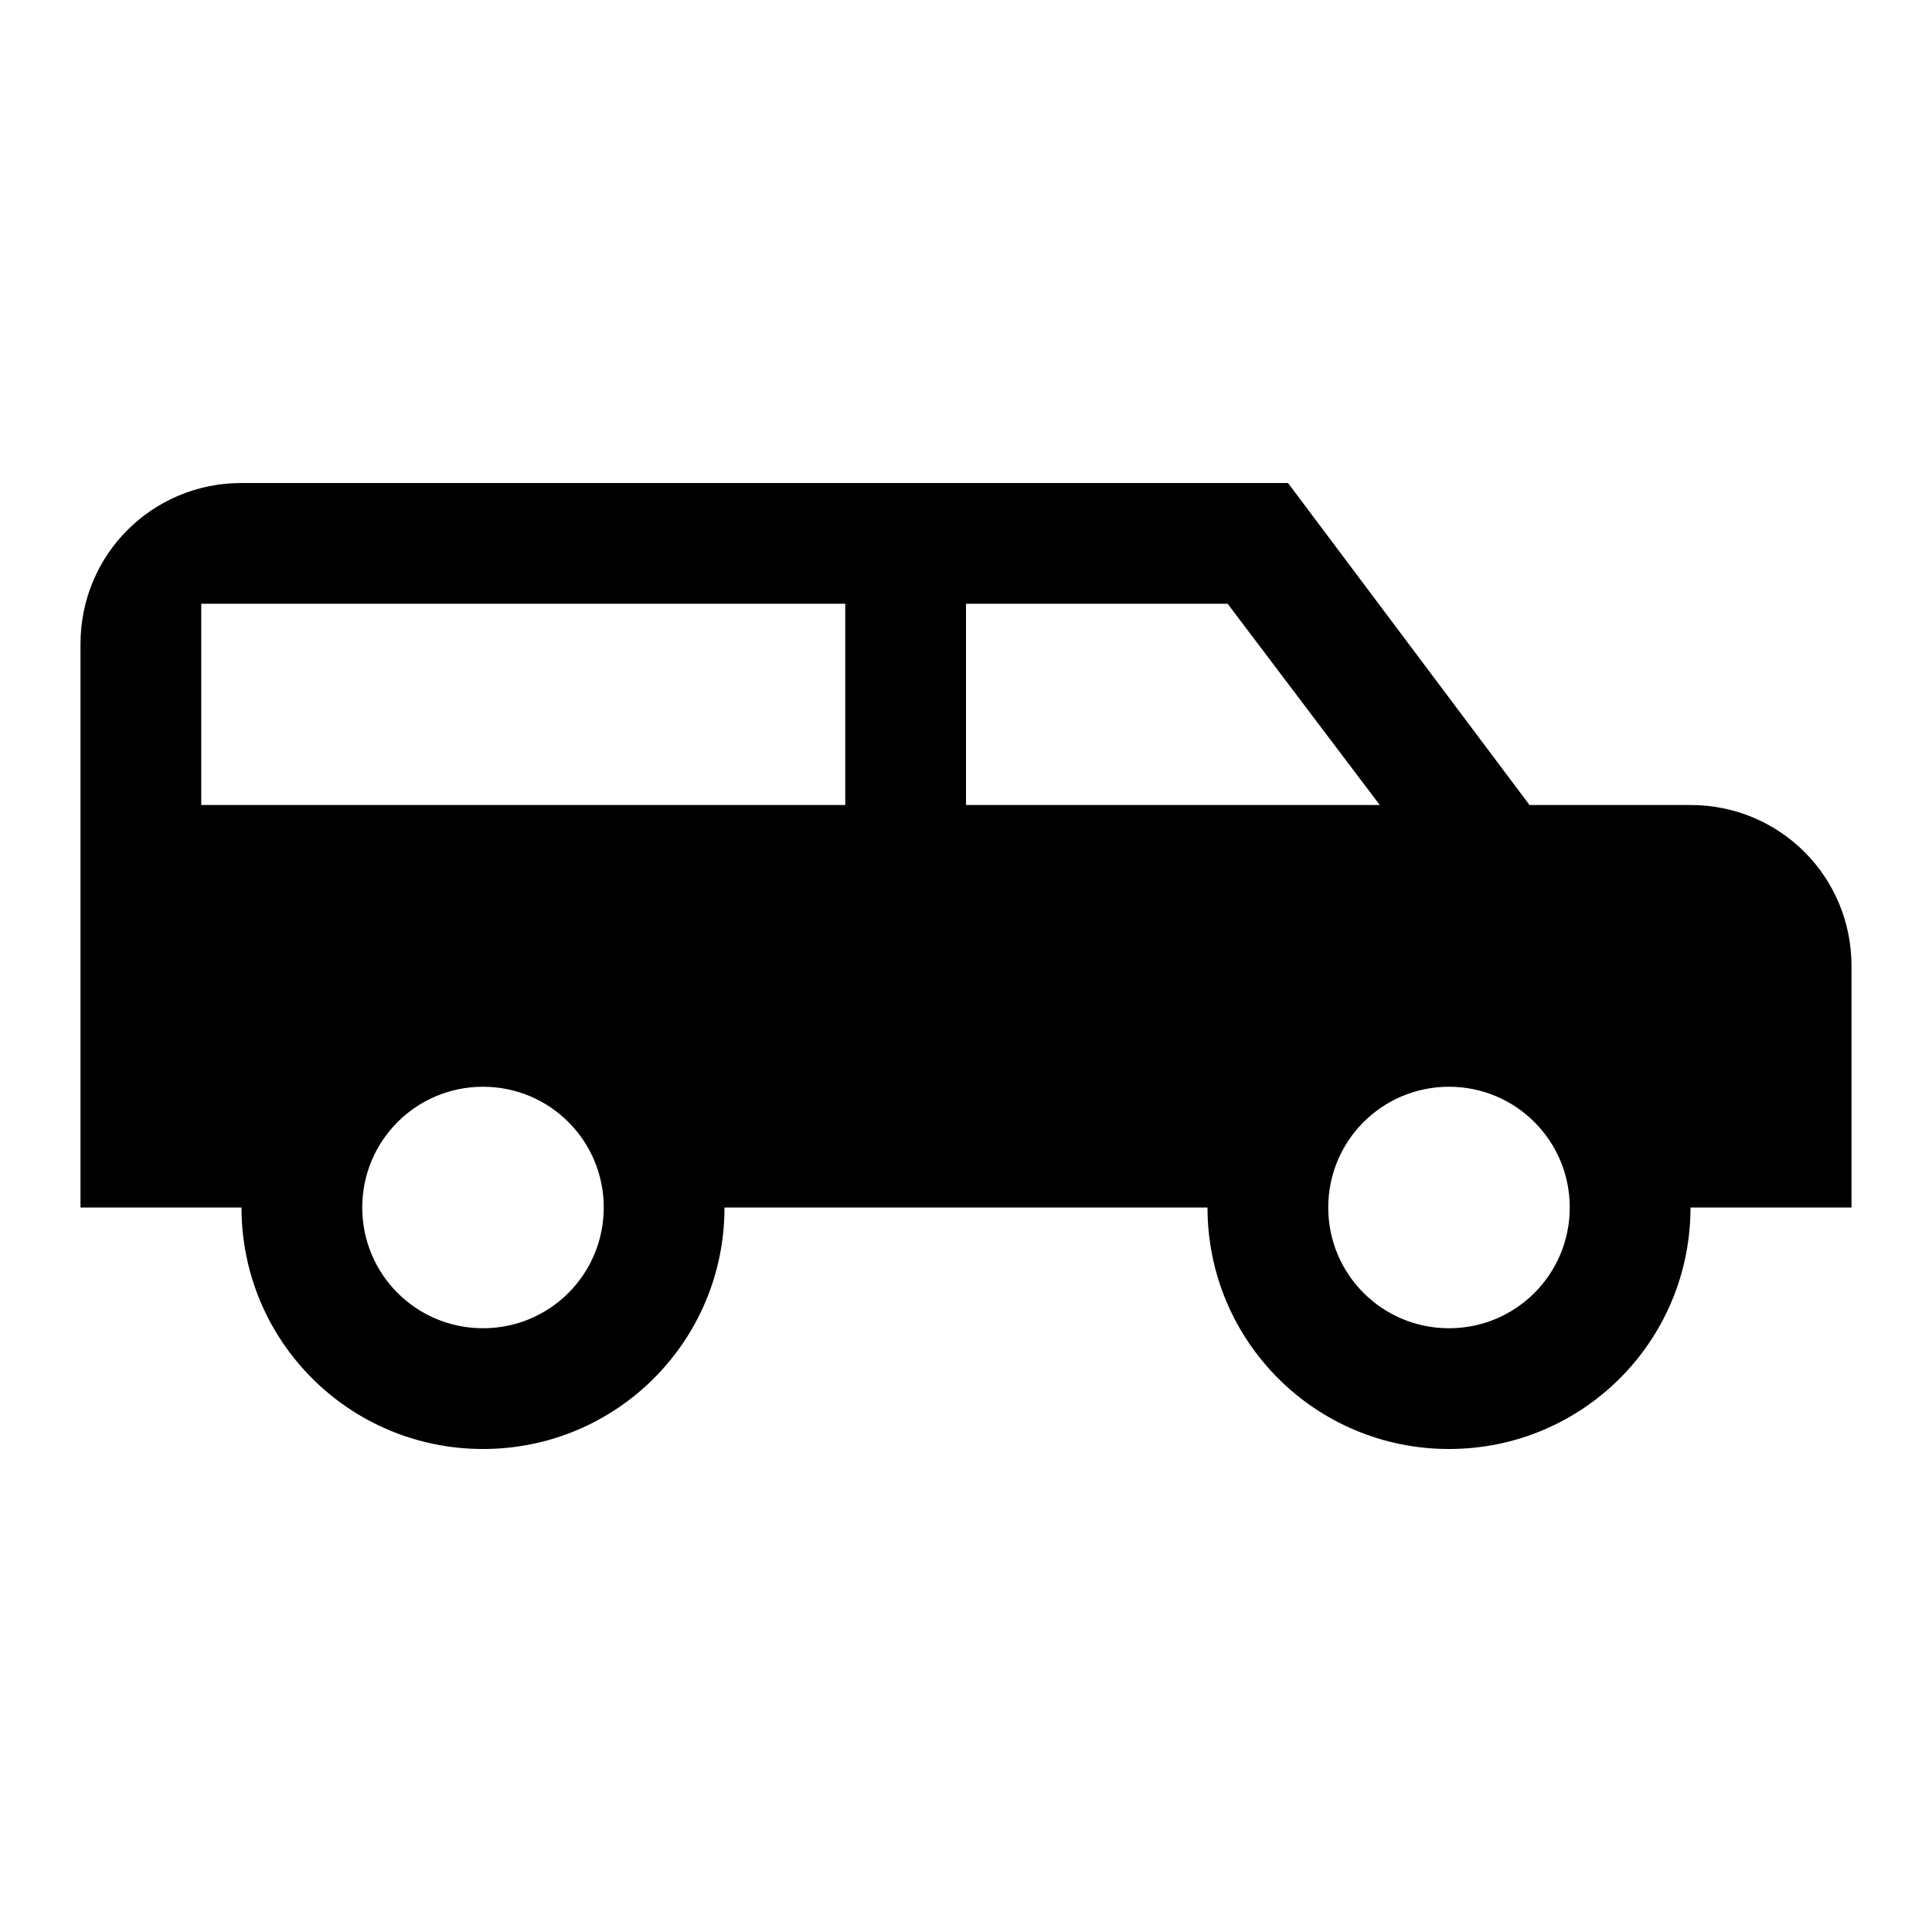 <svg xmlns="http://www.w3.org/2000/svg" xmlns:xlink="http://www.w3.org/1999/xlink" id="mdi-car-estate" width="24" height="24" version="1.1" viewBox="0 0 24 24"><path d="M3,6H16L19,10H21C22.11,10 23,10.89 23,12V15H21C21,16.66 19.66,18 18,18C16.34,18 15,16.66 15,15H9C9,16.66 7.66,18 6,18C4.34,18 3,16.66 3,15H1V8C1,6.89 1.89,6 3,6M2.5,7.5V10H10.5V7.5H2.5M12,7.5V10H17.14L15.25,7.5H12M6,13.5C5.17,13.5 4.5,14.17 4.5,15C4.5,15.83 5.17,16.5 6,16.5C6.83,16.5 7.5,15.83 7.5,15C7.5,14.17 6.83,13.5 6,13.5M18,13.5C17.17,13.5 16.5,14.17 16.5,15C16.5,15.83 17.17,16.5 18,16.5C18.83,16.5 19.5,15.83 19.5,15C19.5,14.17 18.83,13.5 18,13.5Z"/></svg>